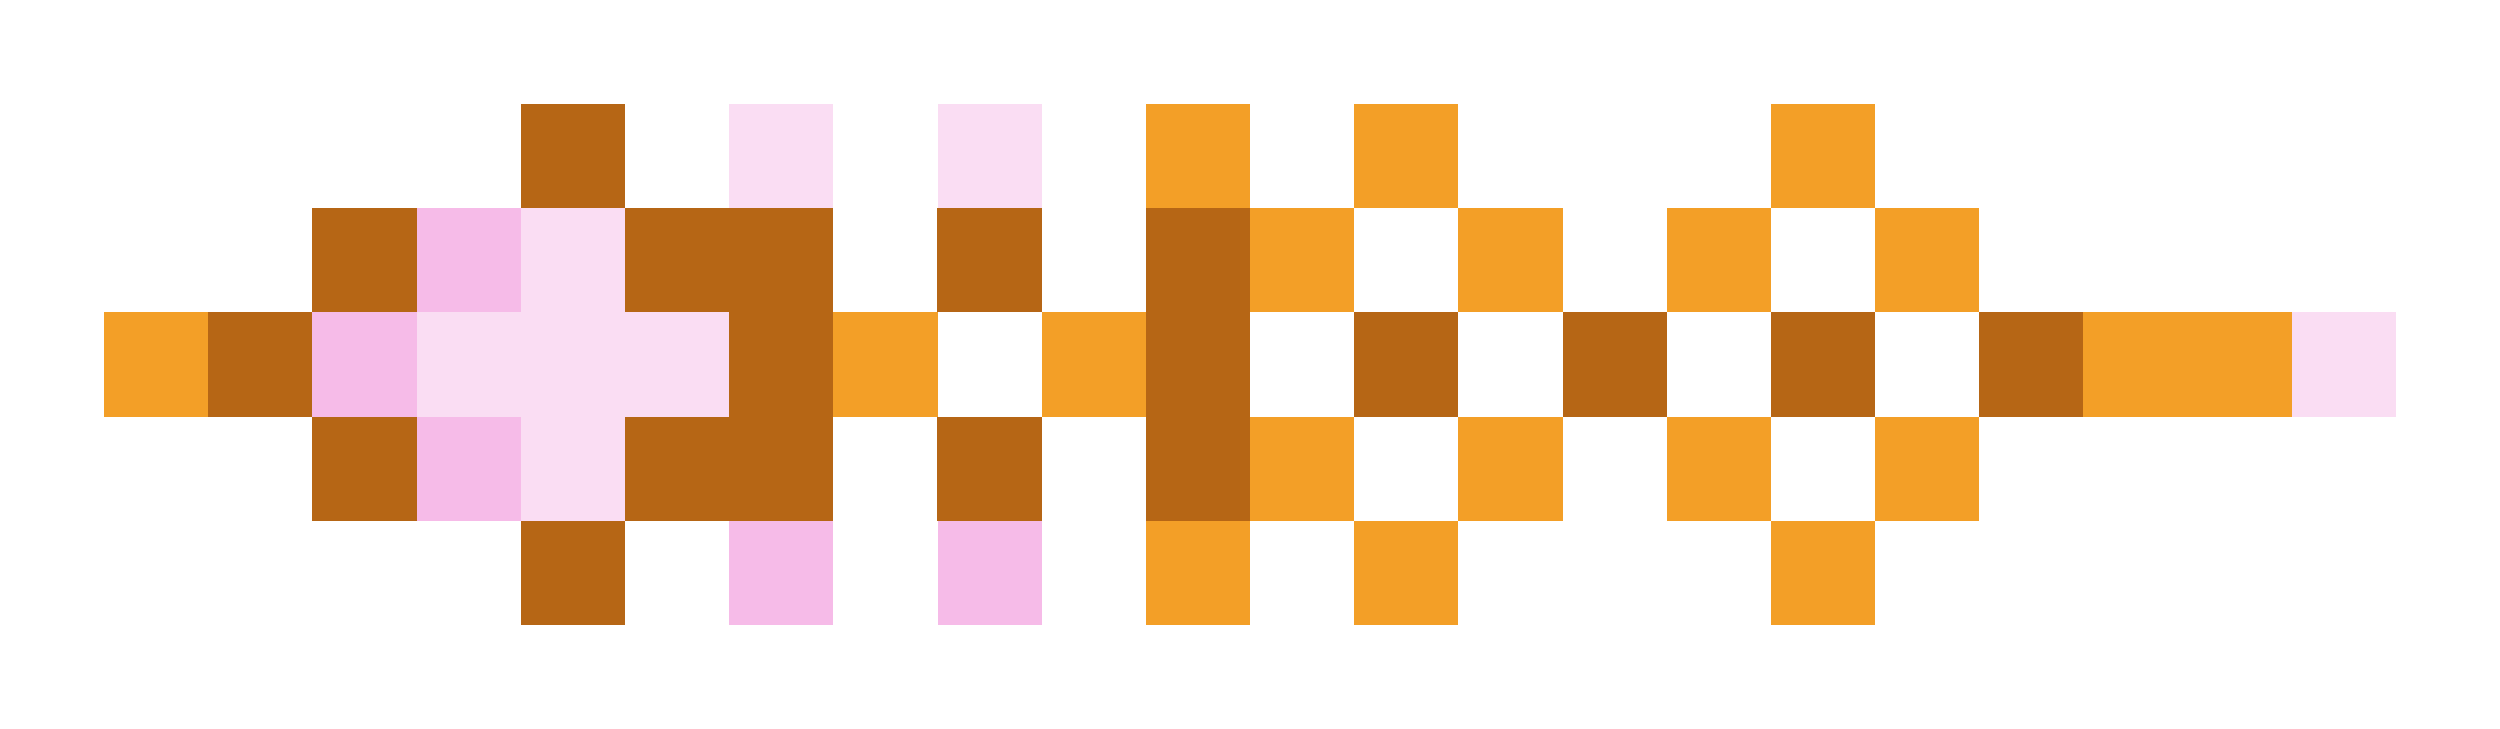 <svg xmlns="http://www.w3.org/2000/svg" shape-rendering="crispEdges" viewBox="0 -0.5 24 7">
    <path stroke="#b66615" d="M5 1h1M3 2h1m2 0h2m1 0h1m1 0h1M2 3h1m4 0h1m3 0h1m1 0h1m1 0h1m1 0h1m1 0h1M3 4h1m2 0h2m1 0h1m1 0h1M5 5h1"/>
    <path stroke="#faddf3" d="M7 1h1m1 0h1M5 2h1M4 3h3m15 0h1M5 4h1"/>
    <path stroke="#f39f27" d="M11 1h1m1 0h1m3 0h1m-6 1h1m1 0h1m1 0h1m1 0h1M1 3h1m6 0h1m1 0h1m9 0h2M12 4h1m1 0h1m1 0h1m1 0h1m-8 1h1m1 0h1m3 0h1"/>
    <path stroke="#f6bbe8" d="M4 2h1M3 3h1m0 1h1m2 1h1m1 0h1"/>
</svg>
